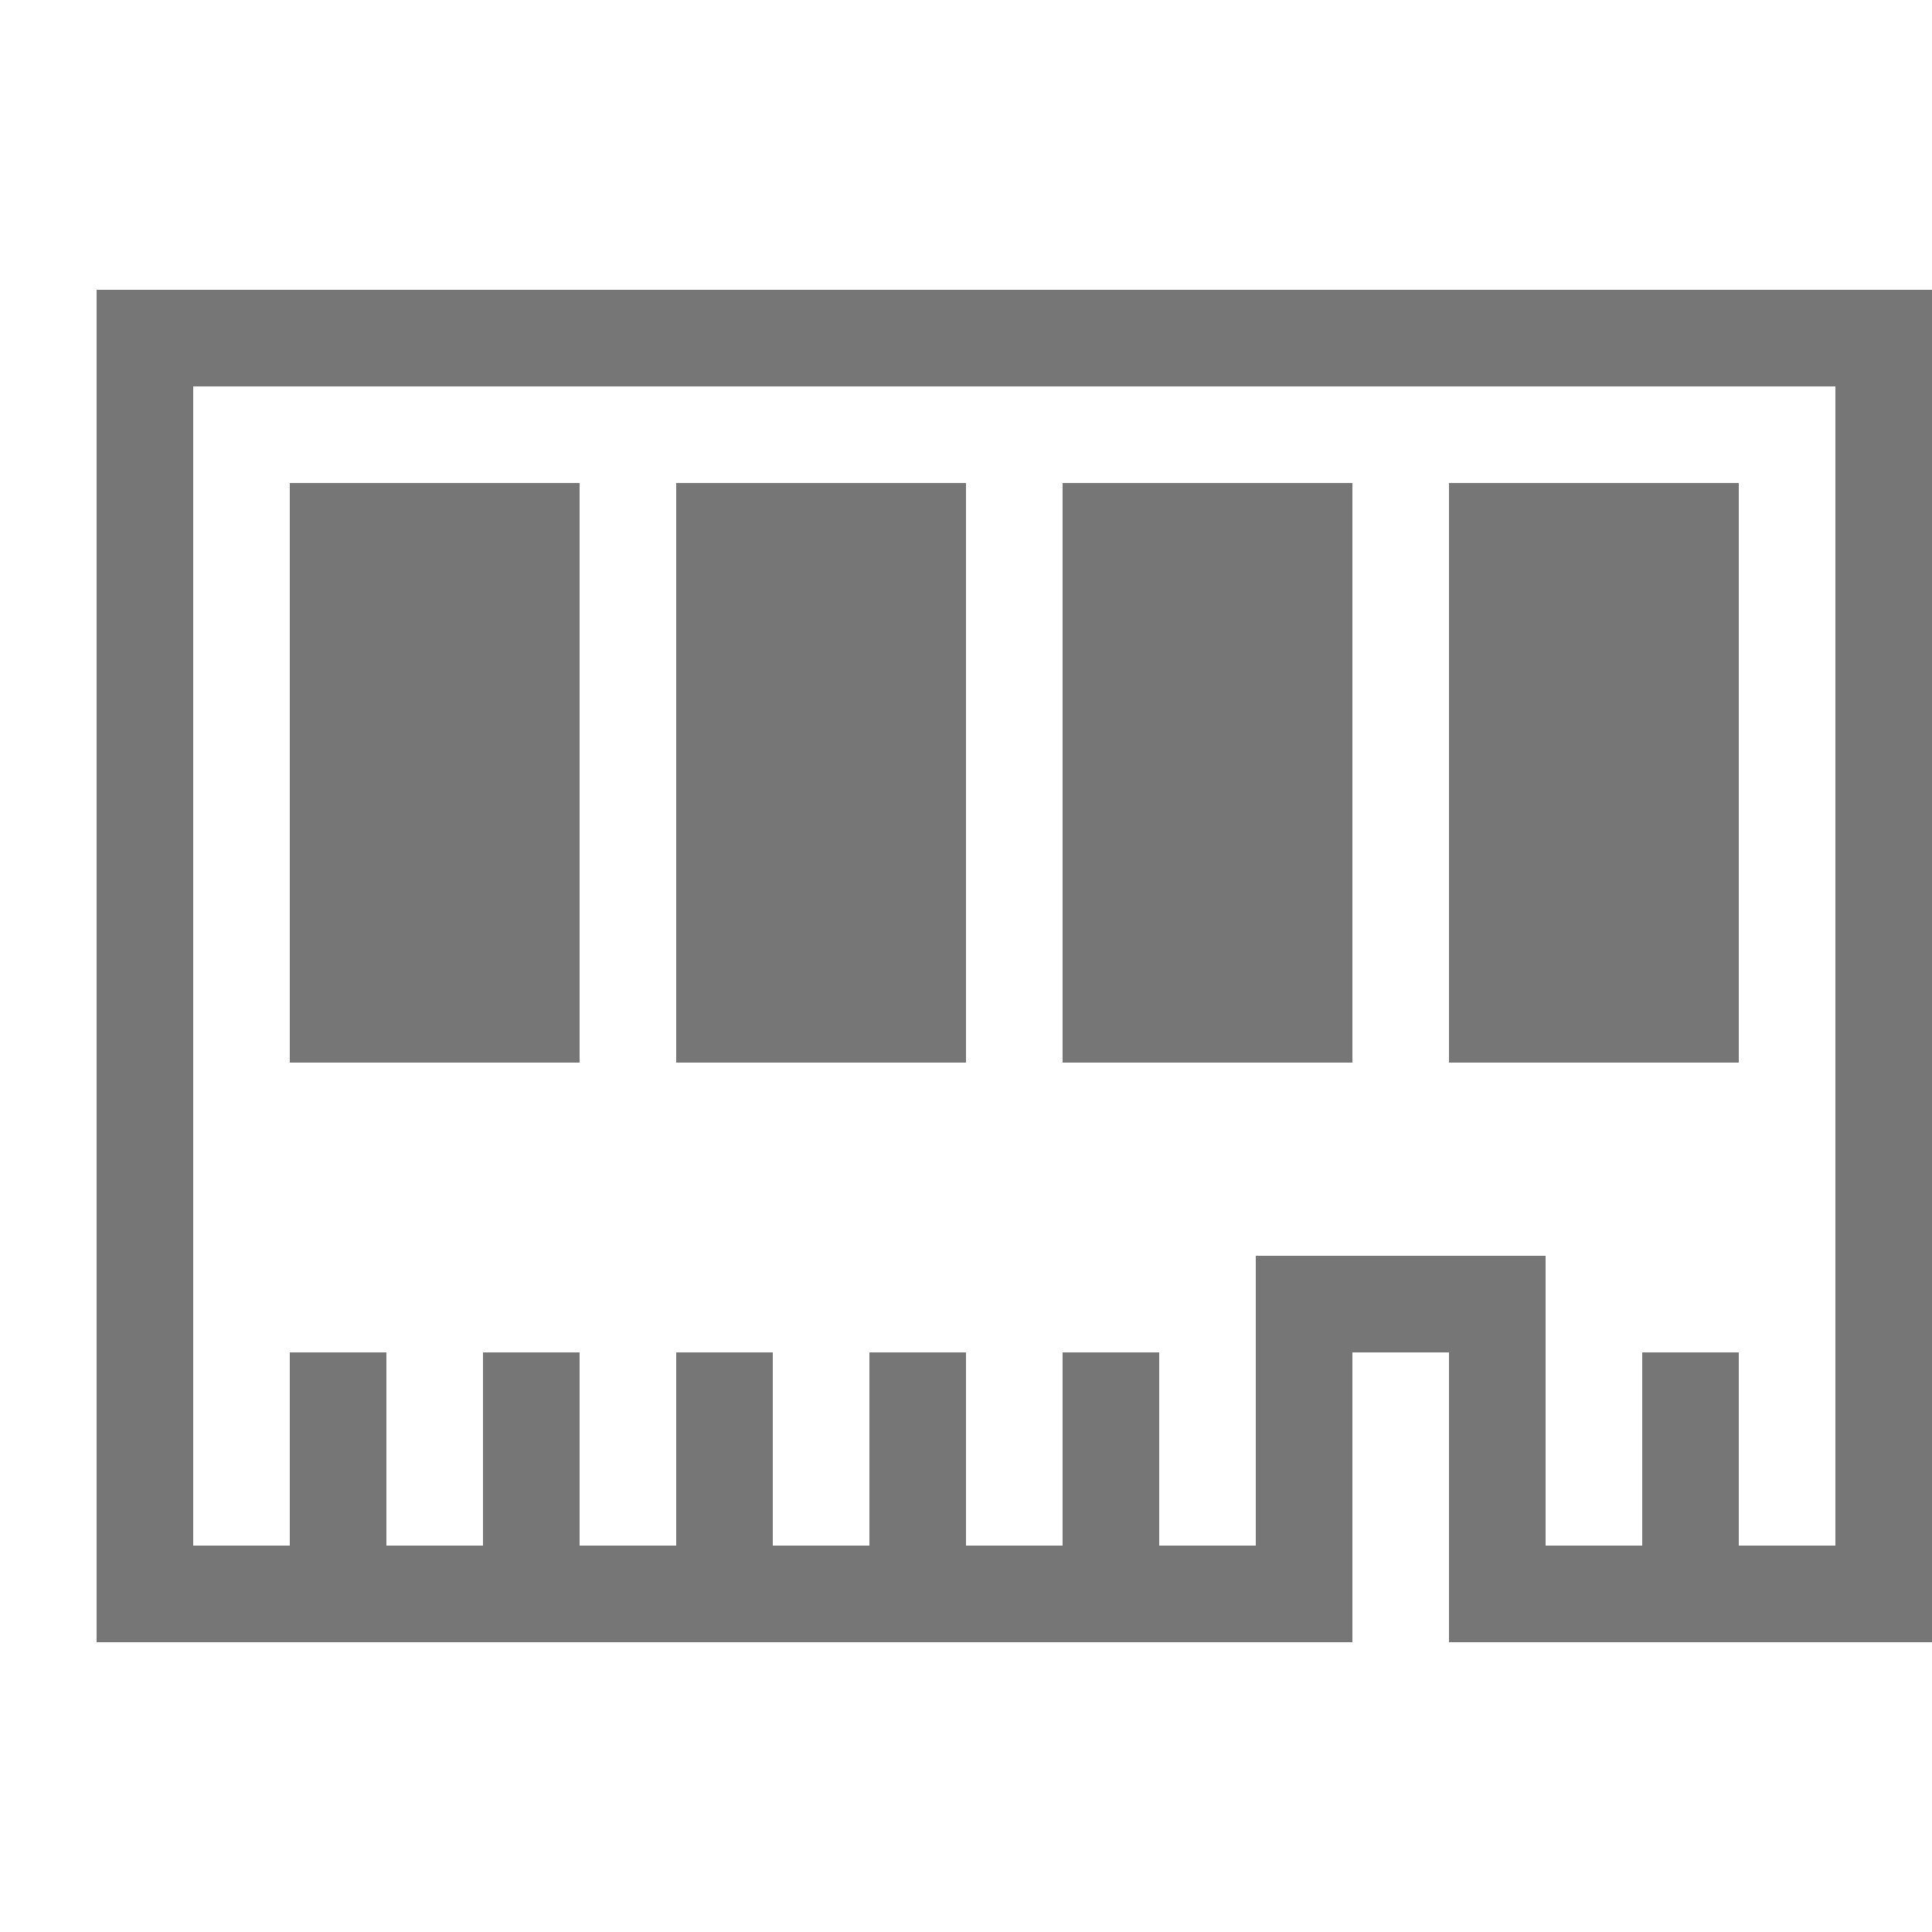 <svg xmlns="http://www.w3.org/2000/svg" width="20" height="20" viewBox="0 0 20 20"><defs><style>.xui-icon-fill-color-text-gray{fill:#767676;}</style></defs><path class="xui-icon-fill-color-text-gray" d="M6,5H3v6H6Zm4,0H7v6h3Zm4,0H11v6h3Zm4,0H15v6h3Zm2,12H15V14H14v3H1V3H20Zm-2-1h1V4H2V16H3V14H4v2H5V14H6v2H7V14H8v2H9V14h1v2h1V14h1v2h1V13h3v3h1V14h1Z"/></svg>

